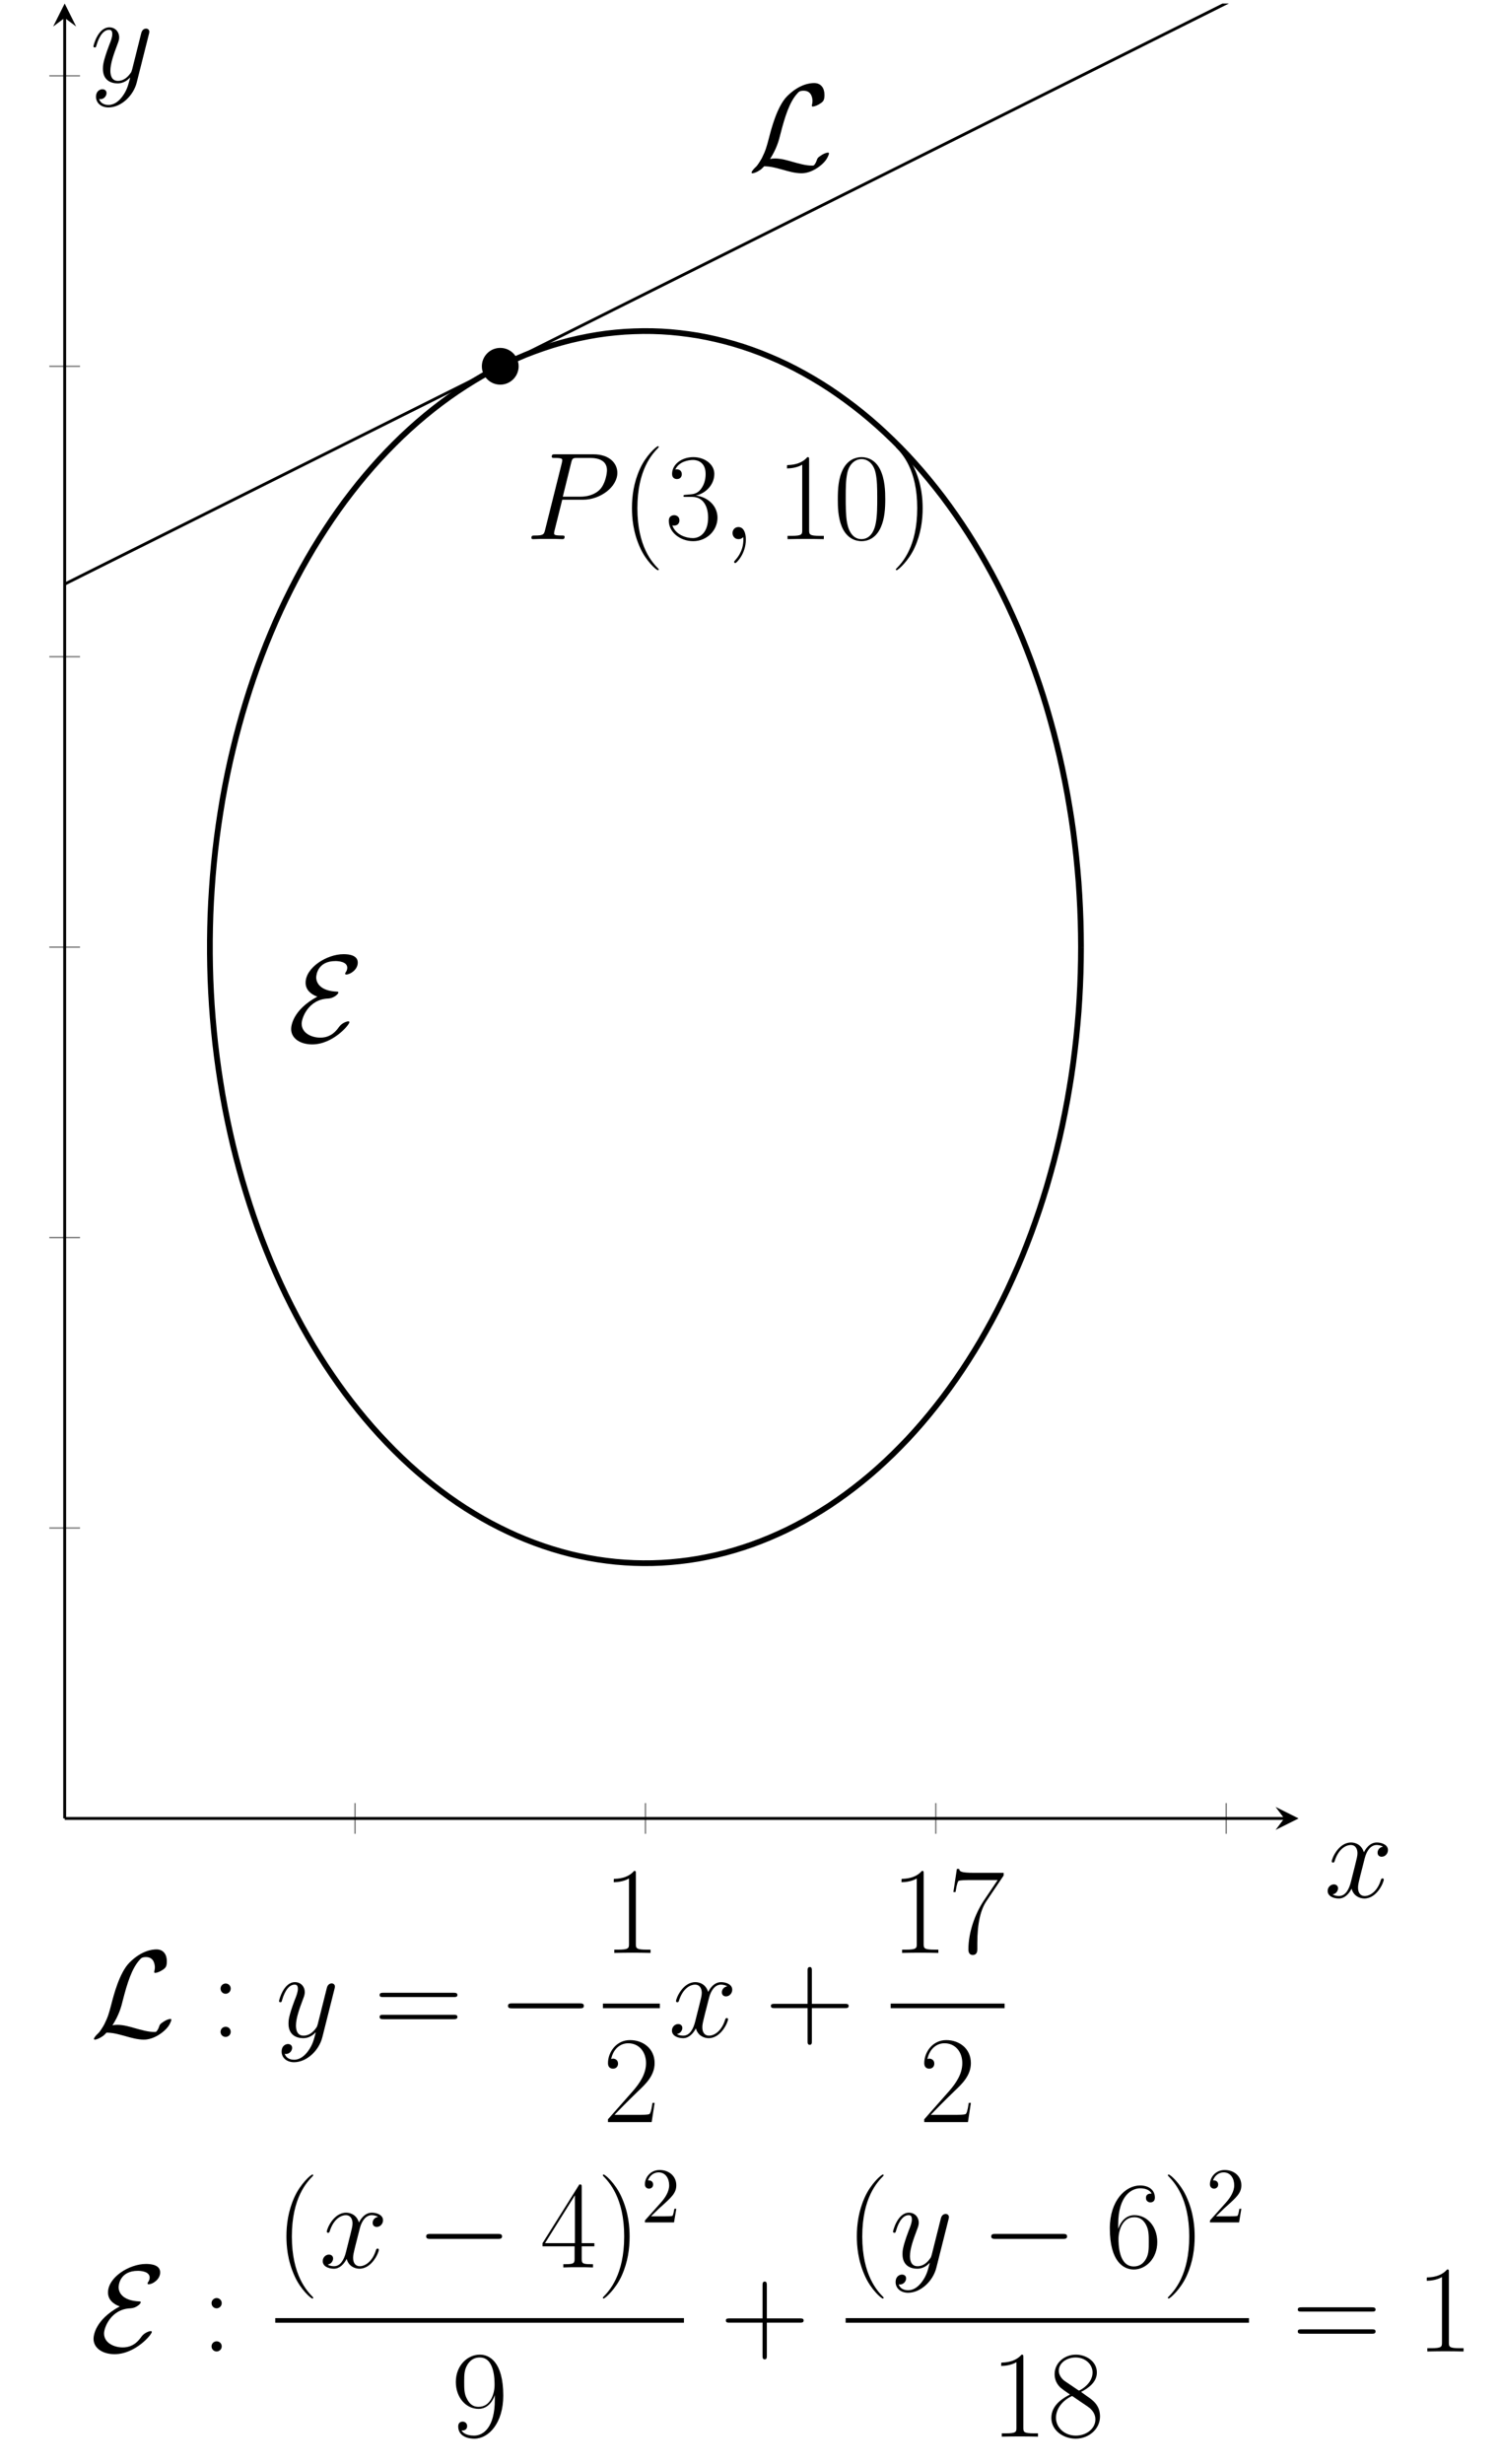<?xml version="1.0" encoding="UTF-8"?>
<svg xmlns="http://www.w3.org/2000/svg" xmlns:xlink="http://www.w3.org/1999/xlink" width="207.551" height="340.852" viewBox="0 0 207.551 340.852">
<defs>
<g>
<g id="glyph-0-0">
<path d="M 3.094 -1.594 C 4.016 -3.047 4.312 -4.141 4.531 -5.047 C 5.141 -7.422 5.781 -9.484 6.859 -10.656 C 7.062 -10.891 7.188 -11.047 7.75 -11.047 C 8.922 -11.047 8.969 -9.859 8.969 -9.609 C 8.969 -9.312 8.875 -9.062 8.875 -8.984 C 8.875 -8.859 8.984 -8.859 9 -8.859 C 9.266 -8.859 9.734 -9.047 10.172 -9.359 C 10.469 -9.594 10.625 -9.766 10.625 -10.469 C 10.625 -11.406 10.156 -12.109 9.188 -12.109 C 8.641 -12.109 7.125 -11.969 5.438 -10.266 C 4.062 -8.859 3.266 -5.766 2.938 -4.484 C 2.625 -3.297 2.484 -2.766 1.969 -1.734 C 1.859 -1.531 1.406 -0.766 1.172 -0.547 C 0.703 -0.125 0.531 0.188 0.531 0.281 C 0.531 0.312 0.562 0.375 0.688 0.375 C 0.75 0.375 1.109 0.312 1.562 0.016 C 1.859 -0.156 1.891 -0.188 2.281 -0.594 C 3.141 -0.578 3.75 -0.422 4.828 -0.125 C 5.703 0.125 6.578 0.375 7.453 0.375 C 8.844 0.375 10.25 -0.672 10.797 -1.422 C 11.141 -1.891 11.25 -2.312 11.25 -2.375 C 11.25 -2.484 11.141 -2.484 11.125 -2.484 C 10.859 -2.484 10.438 -2.297 10.156 -2.094 C 9.688 -1.797 9.656 -1.703 9.547 -1.406 C 9.469 -1.141 9.359 -1 9.297 -0.891 C 9.156 -0.688 9.141 -0.688 8.875 -0.688 C 8.047 -0.688 7.188 -0.938 6.062 -1.25 C 5.578 -1.391 4.641 -1.672 3.781 -1.672 C 3.547 -1.672 3.312 -1.656 3.094 -1.594 Z M 3.094 -1.594 "/>
</g>
<g id="glyph-0-1">
<path d="M 4.109 -6.234 C 0.672 -4.375 0.484 -2.156 0.484 -1.75 C 0.484 -0.453 1.75 0.375 3.391 0.375 C 6.25 0.375 8.547 -2.328 8.547 -2.703 C 8.547 -2.797 8.469 -2.812 8.375 -2.812 C 8.172 -2.812 7.516 -2.594 7.125 -2.062 C 6.766 -1.562 6.047 -0.562 4.516 -0.562 C 3.297 -0.562 1.938 -1.203 1.938 -2.484 C 1.938 -3.328 2.906 -5.875 5.609 -5.969 C 6.422 -6.016 7.016 -6.609 7.016 -6.797 C 7.016 -6.906 6.938 -6.922 6.859 -6.922 C 4.438 -7.016 3.953 -8.203 3.953 -8.891 C 3.953 -9.297 4.203 -11.156 6.609 -11.156 C 6.938 -11.156 8.25 -11.109 8.25 -10.219 C 8.25 -9.938 8.109 -9.703 8.031 -9.594 C 8 -9.547 7.953 -9.469 7.953 -9.406 C 7.953 -9.297 8.078 -9.297 8.125 -9.297 C 8.641 -9.297 9.703 -9.953 9.703 -10.938 C 9.703 -11.953 8.516 -12.109 7.75 -12.109 C 5.406 -12.109 2.484 -10.25 2.484 -8.156 C 2.484 -7.141 3.266 -6.531 4.109 -6.234 Z M 4.109 -6.234 "/>
</g>
<g id="glyph-0-2">
<path d="M 11.312 -3.953 C 11.609 -3.953 11.922 -3.953 11.922 -4.297 C 11.922 -4.641 11.609 -4.641 11.312 -4.641 L 2.031 -4.641 C 1.734 -4.641 1.422 -4.641 1.422 -4.297 C 1.422 -3.953 1.734 -3.953 2.031 -3.953 Z M 11.312 -3.953 "/>
</g>
<g id="glyph-1-0">
<path d="M 5.078 -5.453 L 7.969 -5.453 C 10.344 -5.453 12.703 -7.219 12.703 -9.172 C 12.703 -10.516 11.578 -11.734 9.406 -11.734 L 4.109 -11.734 C 3.781 -11.734 3.625 -11.734 3.625 -11.406 C 3.625 -11.234 3.781 -11.234 4.031 -11.234 C 5.078 -11.234 5.078 -11.094 5.078 -10.906 C 5.078 -10.875 5.078 -10.766 5.016 -10.516 L 2.703 -1.266 C 2.547 -0.672 2.5 -0.5 1.312 -0.5 C 0.984 -0.5 0.812 -0.5 0.812 -0.188 C 0.812 0 0.969 0 1.062 0 C 1.391 0 1.734 -0.031 2.062 -0.031 L 4.062 -0.031 C 4.391 -0.031 4.75 0 5.078 0 C 5.219 0 5.406 0 5.406 -0.328 C 5.406 -0.5 5.25 -0.5 5 -0.5 C 3.969 -0.5 3.953 -0.625 3.953 -0.797 C 3.953 -0.875 3.969 -1 3.984 -1.078 Z M 6.312 -10.562 C 6.469 -11.203 6.547 -11.234 7.219 -11.234 L 8.906 -11.234 C 10.203 -11.234 11.266 -10.812 11.266 -9.531 C 11.266 -9.078 11.047 -7.625 10.25 -6.828 C 9.953 -6.531 9.141 -5.875 7.578 -5.875 L 5.156 -5.875 Z M 6.312 -10.562 "/>
</g>
<g id="glyph-1-1">
<path d="M 3.344 0.062 C 3.344 -0.922 3.016 -1.672 2.312 -1.672 C 1.766 -1.672 1.5 -1.219 1.5 -0.844 C 1.5 -0.469 1.75 0 2.328 0 C 2.562 0 2.75 -0.062 2.906 -0.219 C 2.938 -0.25 2.953 -0.25 2.969 -0.25 C 3 -0.25 3 -0.016 3 0.062 C 3 0.641 2.906 1.75 1.906 2.875 C 1.719 3.078 1.719 3.109 1.719 3.141 C 1.719 3.234 1.797 3.312 1.891 3.312 C 2.031 3.312 3.344 2.047 3.344 0.062 Z M 3.344 0.062 "/>
</g>
<g id="glyph-1-2">
<path d="M 8.141 -7 C 7.594 -6.906 7.391 -6.484 7.391 -6.172 C 7.391 -5.75 7.703 -5.609 7.953 -5.609 C 8.469 -5.609 8.828 -6.062 8.828 -6.531 C 8.828 -7.25 8 -7.578 7.281 -7.578 C 6.234 -7.578 5.656 -6.547 5.5 -6.219 C 5.094 -7.5 4.031 -7.578 3.719 -7.578 C 1.969 -7.578 1.047 -5.328 1.047 -4.953 C 1.047 -4.875 1.109 -4.797 1.234 -4.797 C 1.375 -4.797 1.406 -4.891 1.438 -4.969 C 2.031 -6.875 3.172 -7.234 3.672 -7.234 C 4.453 -7.234 4.609 -6.516 4.609 -6.094 C 4.609 -5.719 4.5 -5.328 4.297 -4.5 L 3.703 -2.141 C 3.453 -1.109 2.953 -0.172 2.047 -0.172 C 1.953 -0.172 1.531 -0.172 1.172 -0.391 C 1.781 -0.516 1.922 -1.031 1.922 -1.234 C 1.922 -1.578 1.672 -1.781 1.344 -1.781 C 0.922 -1.781 0.484 -1.422 0.484 -0.875 C 0.484 -0.156 1.281 0.172 2.031 0.172 C 2.844 0.172 3.438 -0.484 3.797 -1.188 C 4.062 -0.172 4.922 0.172 5.562 0.172 C 7.312 0.172 8.25 -2.078 8.25 -2.453 C 8.25 -2.547 8.172 -2.609 8.078 -2.609 C 7.922 -2.609 7.906 -2.531 7.844 -2.391 C 7.391 -0.875 6.391 -0.172 5.609 -0.172 C 5.016 -0.172 4.688 -0.625 4.688 -1.328 C 4.688 -1.703 4.75 -1.969 5.031 -3.109 L 5.625 -5.438 C 5.891 -6.469 6.469 -7.234 7.266 -7.234 C 7.297 -7.234 7.781 -7.234 8.141 -7 Z M 8.141 -7 "/>
</g>
<g id="glyph-1-3">
<path d="M 4.516 1.922 C 4.047 2.578 3.391 3.156 2.547 3.156 C 2.328 3.156 1.516 3.125 1.25 2.328 C 1.312 2.359 1.391 2.359 1.422 2.359 C 1.938 2.359 2.281 1.906 2.281 1.516 C 2.281 1.109 1.953 0.984 1.703 0.984 C 1.422 0.984 0.828 1.188 0.828 2.031 C 0.828 2.906 1.562 3.5 2.547 3.5 C 4.266 3.5 6 1.922 6.469 0.016 L 8.156 -6.688 C 8.172 -6.766 8.203 -6.875 8.203 -6.969 C 8.203 -7.234 8 -7.406 7.75 -7.406 C 7.594 -7.406 7.234 -7.328 7.094 -6.812 L 5.828 -1.766 C 5.734 -1.453 5.734 -1.422 5.594 -1.234 C 5.25 -0.75 4.688 -0.172 3.859 -0.172 C 2.906 -0.172 2.812 -1.109 2.812 -1.578 C 2.812 -2.562 3.281 -3.875 3.75 -5.125 C 3.938 -5.609 4.031 -5.859 4.031 -6.203 C 4.031 -6.922 3.516 -7.578 2.672 -7.578 C 1.094 -7.578 0.469 -5.078 0.469 -4.953 C 0.469 -4.875 0.531 -4.797 0.656 -4.797 C 0.812 -4.797 0.828 -4.859 0.891 -5.094 C 1.312 -6.547 1.953 -7.234 2.625 -7.234 C 2.781 -7.234 3.078 -7.234 3.078 -6.656 C 3.078 -6.219 2.891 -5.719 2.625 -5.062 C 1.781 -2.812 1.781 -2.25 1.781 -1.844 C 1.781 -0.203 2.953 0.172 3.812 0.172 C 4.312 0.172 4.922 0.016 5.531 -0.625 L 5.547 -0.594 C 5.281 0.406 5.125 1.078 4.516 1.922 Z M 4.516 1.922 "/>
</g>
<g id="glyph-2-0">
<path d="M 5.25 4.188 C 5.25 4.172 5.25 4.141 5.203 4.094 C 4.406 3.281 2.297 1.078 2.297 -4.281 C 2.297 -9.641 4.375 -11.812 5.219 -12.672 C 5.219 -12.688 5.25 -12.719 5.25 -12.781 C 5.25 -12.828 5.203 -12.859 5.141 -12.859 C 4.953 -12.859 3.484 -11.594 2.641 -9.703 C 1.781 -7.797 1.547 -5.938 1.547 -4.297 C 1.547 -3.062 1.672 -0.969 2.703 1.25 C 3.516 3.047 4.922 4.297 5.141 4.297 C 5.219 4.297 5.25 4.266 5.25 4.188 Z M 5.25 4.188 "/>
</g>
<g id="glyph-2-1">
<path d="M 3.797 -5.844 C 5.328 -5.844 6 -4.516 6 -2.984 C 6 -0.922 4.891 -0.141 3.891 -0.141 C 2.984 -0.141 1.516 -0.578 1.047 -1.906 C 1.141 -1.875 1.219 -1.875 1.312 -1.875 C 1.719 -1.875 2.031 -2.141 2.031 -2.594 C 2.031 -3.094 1.656 -3.312 1.312 -3.312 C 1.016 -3.312 0.562 -3.172 0.562 -2.547 C 0.562 -0.969 2.109 0.281 3.938 0.281 C 5.844 0.281 7.297 -1.219 7.297 -2.969 C 7.297 -4.641 5.922 -5.844 4.297 -6.031 C 5.594 -6.297 6.859 -7.469 6.859 -9.031 C 6.859 -10.375 5.5 -11.344 3.953 -11.344 C 2.391 -11.344 1.016 -10.391 1.016 -9.016 C 1.016 -8.422 1.453 -8.312 1.688 -8.312 C 2.047 -8.312 2.359 -8.531 2.359 -8.984 C 2.359 -9.422 2.047 -9.656 1.688 -9.656 C 1.609 -9.656 1.531 -9.656 1.453 -9.609 C 1.953 -10.75 3.312 -10.953 3.922 -10.953 C 4.516 -10.953 5.656 -10.656 5.656 -9.016 C 5.656 -8.531 5.578 -7.672 5 -6.922 C 4.484 -6.25 3.891 -6.219 3.328 -6.172 C 3.25 -6.172 2.844 -6.125 2.781 -6.125 C 2.656 -6.109 2.594 -6.094 2.594 -5.969 C 2.594 -5.859 2.609 -5.844 2.953 -5.844 Z M 3.797 -5.844 "/>
</g>
<g id="glyph-2-2">
<path d="M 4.562 -10.969 C 4.562 -11.328 4.547 -11.344 4.312 -11.344 C 3.641 -10.547 2.625 -10.281 1.672 -10.25 C 1.609 -10.25 1.531 -10.25 1.516 -10.219 C 1.5 -10.188 1.5 -10.156 1.5 -9.781 C 2.031 -9.781 2.922 -9.891 3.609 -10.297 L 3.609 -1.25 C 3.609 -0.656 3.578 -0.453 2.094 -0.453 L 1.578 -0.453 L 1.578 0 C 2.406 -0.016 3.266 -0.031 4.094 -0.031 C 4.906 -0.031 5.766 -0.016 6.594 0 L 6.594 -0.453 L 6.078 -0.453 C 4.609 -0.453 4.562 -0.641 4.562 -1.25 Z M 4.562 -10.969 "/>
</g>
<g id="glyph-2-3">
<path d="M 7.219 -5.516 C 7.219 -6.562 7.188 -8.344 6.469 -9.719 C 5.844 -10.922 4.828 -11.344 3.938 -11.344 C 3.109 -11.344 2.062 -10.969 1.406 -9.734 C 0.719 -8.453 0.656 -6.859 0.656 -5.516 C 0.656 -4.531 0.672 -3.047 1.203 -1.734 C 1.938 0.031 3.266 0.281 3.938 0.281 C 4.719 0.281 5.922 -0.047 6.625 -1.688 C 7.141 -2.875 7.219 -4.266 7.219 -5.516 Z M 3.938 0 C 2.828 0 2.188 -0.938 1.938 -2.25 C 1.75 -3.266 1.75 -4.734 1.75 -5.703 C 1.75 -7.016 1.75 -8.125 1.969 -9.172 C 2.297 -10.625 3.266 -11.078 3.938 -11.078 C 4.641 -11.078 5.547 -10.609 5.875 -9.203 C 6.094 -8.219 6.109 -7.078 6.109 -5.703 C 6.109 -4.578 6.109 -3.219 5.906 -2.203 C 5.547 -0.328 4.531 0 3.938 0 Z M 3.938 0 "/>
</g>
<g id="glyph-2-4">
<path d="M 4.516 -4.281 C 4.516 -5.516 4.391 -7.609 3.359 -9.828 C 2.547 -11.609 1.141 -12.859 0.922 -12.859 C 0.875 -12.859 0.812 -12.844 0.812 -12.766 C 0.812 -12.719 0.828 -12.703 0.844 -12.672 C 1.672 -11.812 3.766 -9.641 3.766 -4.297 C 3.766 1.062 1.688 3.25 0.844 4.109 C 0.828 4.141 0.812 4.156 0.812 4.188 C 0.812 4.281 0.875 4.297 0.922 4.297 C 1.109 4.297 2.578 3.016 3.422 1.141 C 4.281 -0.766 4.516 -2.625 4.516 -4.281 Z M 4.516 -4.281 "/>
</g>
<g id="glyph-2-5">
<path d="M 2.844 -6.688 C 2.844 -7.109 2.5 -7.391 2.141 -7.391 C 1.797 -7.391 1.438 -7.109 1.438 -6.688 C 1.438 -6.25 1.781 -5.969 2.141 -5.969 C 2.484 -5.969 2.844 -6.25 2.844 -6.688 Z M 2.844 -0.703 C 2.844 -1.141 2.5 -1.406 2.141 -1.406 C 1.797 -1.406 1.438 -1.141 1.438 -0.703 C 1.438 -0.281 1.781 0 2.141 0 C 2.484 0 2.844 -0.281 2.844 -0.703 Z M 2.844 -0.703 "/>
</g>
<g id="glyph-2-6">
<path d="M 11.047 -5.516 C 11.297 -5.516 11.562 -5.516 11.562 -5.797 C 11.562 -6.109 11.266 -6.109 10.969 -6.109 L 1.375 -6.109 C 1.078 -6.109 0.797 -6.109 0.797 -5.797 C 0.797 -5.516 1.047 -5.516 1.312 -5.516 Z M 10.969 -2.453 C 11.266 -2.453 11.562 -2.453 11.562 -2.766 C 11.562 -3.062 11.297 -3.062 11.047 -3.062 L 1.312 -3.062 C 1.047 -3.062 0.797 -3.062 0.797 -2.766 C 0.797 -2.453 1.078 -2.453 1.375 -2.453 Z M 10.969 -2.453 "/>
</g>
<g id="glyph-2-7">
<path d="M 7.156 -2.656 L 6.859 -2.656 C 6.688 -1.438 6.547 -1.234 6.469 -1.141 C 6.391 -1 5.156 -1 4.906 -1 L 1.609 -1 C 2.234 -1.672 3.438 -2.891 4.891 -4.297 C 5.938 -5.281 7.156 -6.453 7.156 -8.156 C 7.156 -10.188 5.547 -11.344 3.75 -11.344 C 1.859 -11.344 0.703 -9.688 0.703 -8.141 C 0.703 -7.469 1.203 -7.391 1.406 -7.391 C 1.578 -7.391 2.094 -7.484 2.094 -8.094 C 2.094 -8.625 1.656 -8.781 1.406 -8.781 C 1.312 -8.781 1.203 -8.75 1.141 -8.719 C 1.453 -10.188 2.453 -10.906 3.5 -10.906 C 5 -10.906 5.969 -9.719 5.969 -8.156 C 5.969 -6.656 5.094 -5.375 4.125 -4.266 L 0.703 -0.391 L 0.703 0 L 6.75 0 Z M 7.156 -2.656 "/>
</g>
<g id="glyph-2-8">
<path d="M 6.469 -3.984 L 11.031 -3.984 C 11.266 -3.984 11.562 -3.984 11.562 -4.281 C 11.562 -4.578 11.281 -4.578 11.031 -4.578 L 6.469 -4.578 L 6.469 -9.141 C 6.469 -9.375 6.469 -9.672 6.188 -9.672 C 5.875 -9.672 5.875 -9.391 5.875 -9.141 L 5.875 -4.578 L 1.328 -4.578 C 1.078 -4.578 0.797 -4.578 0.797 -4.297 C 0.797 -3.984 1.062 -3.984 1.328 -3.984 L 5.875 -3.984 L 5.875 0.562 C 5.875 0.812 5.875 1.094 6.172 1.094 C 6.469 1.094 6.469 0.828 6.469 0.562 Z M 6.469 -3.984 "/>
</g>
<g id="glyph-2-9">
<path d="M 7.75 -10.703 L 7.75 -11.078 L 3.703 -11.078 C 1.703 -11.078 1.672 -11.297 1.594 -11.625 L 1.281 -11.625 L 0.797 -8.422 L 1.094 -8.422 C 1.156 -8.734 1.266 -9.609 1.484 -9.938 C 1.578 -10.078 2.844 -10.078 3.141 -10.078 L 6.922 -10.078 L 5.016 -7.25 C 3.75 -5.344 2.875 -2.766 2.875 -0.516 C 2.875 -0.312 2.875 0.281 3.484 0.281 C 4.109 0.281 4.109 -0.312 4.109 -0.531 L 4.109 -1.328 C 4.109 -4.141 4.578 -6 5.375 -7.172 Z M 7.75 -10.703 "/>
</g>
<g id="glyph-2-10">
<path d="M 5.766 -11.109 C 5.766 -11.469 5.75 -11.484 5.438 -11.484 L 0.344 -3.359 L 0.344 -2.922 L 4.781 -2.922 L 4.781 -1.234 C 4.781 -0.625 4.734 -0.453 3.531 -0.453 L 3.219 -0.453 L 3.219 0 C 3.766 -0.031 4.688 -0.031 5.266 -0.031 C 5.859 -0.031 6.781 -0.031 7.328 0 L 7.328 -0.453 L 7 -0.453 C 5.797 -0.453 5.766 -0.625 5.766 -1.234 L 5.766 -2.922 L 7.516 -2.922 L 7.516 -3.359 L 5.766 -3.359 Z M 4.828 -9.984 L 4.828 -3.359 L 0.688 -3.359 Z M 4.828 -9.984 "/>
</g>
<g id="glyph-2-11">
<path d="M 6.047 -5.078 C 6.047 -1.312 4.484 -0.141 3.188 -0.141 C 2.797 -0.141 1.844 -0.188 1.438 -0.859 C 1.891 -0.797 2.219 -1.031 2.219 -1.453 C 2.219 -1.922 1.844 -2.078 1.594 -2.078 C 1.438 -2.078 0.984 -2.016 0.984 -1.422 C 0.984 -0.25 1.984 0.281 3.234 0.281 C 5.203 0.281 7.219 -1.891 7.219 -5.672 C 7.219 -10.375 5.281 -11.344 3.984 -11.344 C 2.281 -11.344 0.656 -9.859 0.656 -7.562 C 0.656 -5.422 2.047 -3.844 3.797 -3.844 C 5.234 -3.844 5.875 -5.188 6.047 -5.75 Z M 3.828 -4.125 C 3.359 -4.125 2.719 -4.203 2.188 -5.234 C 1.812 -5.906 1.812 -6.703 1.812 -7.531 C 1.812 -8.547 1.812 -9.25 2.297 -10.016 C 2.547 -10.375 2.984 -10.953 3.984 -10.953 C 6.016 -10.953 6.016 -7.844 6.016 -7.156 C 6.016 -5.938 5.453 -4.125 3.828 -4.125 Z M 3.828 -4.125 "/>
</g>
<g id="glyph-2-12">
<path d="M 1.812 -5.922 C 1.812 -10.031 3.75 -10.953 4.859 -10.953 C 5.219 -10.953 6.094 -10.891 6.438 -10.219 C 6.172 -10.219 5.656 -10.219 5.656 -9.609 C 5.656 -9.156 6.031 -9 6.266 -9 C 6.422 -9 6.891 -9.062 6.891 -9.656 C 6.891 -10.734 6.031 -11.344 4.844 -11.344 C 2.797 -11.344 0.656 -9.219 0.656 -5.422 C 0.656 -0.75 2.594 0.281 3.969 0.281 C 5.625 0.281 7.219 -1.219 7.219 -3.516 C 7.219 -5.672 5.828 -7.234 4.062 -7.234 C 3.016 -7.234 2.25 -6.547 1.812 -5.344 Z M 3.969 -0.141 C 1.859 -0.141 1.859 -3.297 1.859 -3.938 C 1.859 -5.172 2.438 -6.953 4.031 -6.953 C 4.328 -6.953 5.172 -6.953 5.734 -5.766 C 6.047 -5.094 6.047 -4.391 6.047 -3.531 C 6.047 -2.609 6.047 -1.922 5.688 -1.234 C 5.312 -0.531 4.75 -0.141 3.969 -0.141 Z M 3.969 -0.141 "/>
</g>
<g id="glyph-2-13">
<path d="M 4.672 -6.188 C 5.75 -6.734 6.859 -7.562 6.859 -8.875 C 6.859 -10.438 5.344 -11.344 3.953 -11.344 C 2.391 -11.344 1.016 -10.219 1.016 -8.656 C 1.016 -8.219 1.109 -7.484 1.781 -6.828 C 1.953 -6.656 2.672 -6.141 3.141 -5.828 C 2.375 -5.422 0.562 -4.484 0.562 -2.594 C 0.562 -0.828 2.25 0.281 3.922 0.281 C 5.75 0.281 7.297 -1.047 7.297 -2.797 C 7.297 -4.359 6.25 -5.078 5.562 -5.547 Z M 2.422 -7.688 C 2.281 -7.781 1.594 -8.312 1.594 -9.125 C 1.594 -10.172 2.672 -10.953 3.922 -10.953 C 5.266 -10.953 6.266 -10 6.266 -8.875 C 6.266 -7.281 4.484 -6.375 4.391 -6.375 C 4.375 -6.375 4.359 -6.375 4.219 -6.469 Z M 5.578 -4.172 C 5.844 -3.984 6.656 -3.422 6.656 -2.375 C 6.656 -1.094 5.391 -0.141 3.953 -0.141 C 2.391 -0.141 1.203 -1.25 1.203 -2.609 C 1.203 -3.969 2.25 -5.094 3.438 -5.625 Z M 5.578 -4.172 "/>
</g>
<g id="glyph-3-0">
<path d="M 1.391 -0.844 L 2.531 -1.953 C 4.234 -3.469 4.891 -4.047 4.891 -5.141 C 4.891 -6.375 3.906 -7.25 2.578 -7.25 C 1.344 -7.25 0.547 -6.25 0.547 -5.281 C 0.547 -4.672 1.094 -4.672 1.125 -4.672 C 1.312 -4.672 1.688 -4.797 1.688 -5.25 C 1.688 -5.531 1.484 -5.812 1.109 -5.812 C 1.031 -5.812 1 -5.812 0.969 -5.812 C 1.219 -6.516 1.812 -6.922 2.438 -6.922 C 3.438 -6.922 3.906 -6.031 3.906 -5.141 C 3.906 -4.266 3.359 -3.406 2.75 -2.734 L 0.672 -0.406 C 0.547 -0.281 0.547 -0.266 0.547 0 L 4.578 0 L 4.891 -1.891 L 4.625 -1.891 C 4.562 -1.562 4.484 -1.094 4.375 -0.922 C 4.297 -0.844 3.578 -0.844 3.344 -0.844 Z M 1.391 -0.844 "/>
</g>
</g>
<clipPath id="clip-0">
<path clip-rule="nonzero" d="M 7 0.293 L 11 0.293 L 11 4 L 7 4 Z M 7 0.293 "/>
</clipPath>
<clipPath id="clip-1">
<path clip-rule="nonzero" d="M 8.949 0.488 L 179.684 0.488 L 179.684 87 L 8.949 87 Z M 8.949 0.488 "/>
</clipPath>
</defs>
<path fill="none" stroke-width="0.199" stroke-linecap="butt" stroke-linejoin="miter" stroke="rgb(50%, 50%, 50%)" stroke-opacity="1" stroke-miterlimit="10" d="M 40.26 -2.127 L 40.26 2.125 M 80.519 -2.127 L 80.519 2.125 M 120.778 -2.127 L 120.778 2.125 M 161.041 -2.127 L 161.041 2.125 " transform="matrix(0.998, 0, 0, -0.998, 8.948, 251.569)"/>
<path fill="none" stroke-width="0.199" stroke-linecap="butt" stroke-linejoin="miter" stroke="rgb(50%, 50%, 50%)" stroke-opacity="1" stroke-miterlimit="10" d="M -2.128 40.258 L 2.127 40.258 M -2.128 80.521 L 2.127 80.521 M -2.128 120.779 L 2.127 120.779 M -2.128 161.038 L 2.127 161.038 M -2.128 201.297 L 2.127 201.297 M -2.128 241.56 L 2.127 241.56 " transform="matrix(0.998, 0, 0, -0.998, 8.948, 251.569)"/>
<path fill="none" stroke-width="0.399" stroke-linecap="butt" stroke-linejoin="miter" stroke="rgb(0%, 0%, 0%)" stroke-opacity="1" stroke-miterlimit="10" d="M 0.002 -0.001 L 169.113 -0.001 " transform="matrix(0.998, 0, 0, -0.998, 8.948, 251.569)"/>
<path fill-rule="nonzero" fill="rgb(0%, 0%, 0%)" fill-opacity="1" d="M 179.684 251.57 L 176.5 249.98 L 177.695 251.57 L 176.5 253.16 "/>
<path fill="none" stroke-width="0.399" stroke-linecap="butt" stroke-linejoin="miter" stroke="rgb(0%, 0%, 0%)" stroke-opacity="1" stroke-miterlimit="10" d="M 0.002 -0.001 L 0.002 249.632 " transform="matrix(0.998, 0, 0, -0.998, 8.948, 251.569)"/>
<g clip-path="url(#clip-0)">
<path fill-rule="nonzero" fill="rgb(0%, 0%, 0%)" fill-opacity="1" d="M 8.949 0.488 L 7.355 3.672 L 8.949 2.477 L 10.539 3.672 "/>
</g>
<path fill="none" stroke-width="0.797" stroke-linecap="butt" stroke-linejoin="miter" stroke="rgb(0%, 0%, 0%)" stroke-opacity="1" stroke-miterlimit="10" d="M 140.907 120.779 L 140.892 122.572 L 140.853 124.365 L 140.786 126.158 L 140.692 127.947 L 140.575 129.736 L 140.426 131.517 L 140.254 133.295 L 140.054 135.068 L 139.831 136.834 L 139.58 138.595 L 139.298 140.341 L 138.997 142.083 L 138.668 143.817 L 138.312 145.544 L 137.932 147.255 L 137.525 148.953 L 137.094 150.641 L 136.636 152.316 L 136.159 153.98 L 135.654 155.624 L 135.121 157.257 L 134.565 158.866 L 133.99 160.467 L 133.387 162.048 L 132.765 163.61 L 132.115 165.153 L 131.445 166.671 L 130.753 168.179 L 130.036 169.662 L 129.3 171.122 L 128.541 172.559 L 127.758 173.972 L 126.959 175.366 L 126.137 176.736 L 125.295 178.079 L 124.434 179.394 L 123.553 180.686 L 122.653 181.954 L 121.737 183.195 L 120.797 184.405 L 119.846 185.583 L 118.875 186.738 L 117.885 187.866 L 116.883 188.966 L 115.861 190.027 L 114.824 191.06 L 113.771 192.066 L 112.706 193.041 L 111.625 193.98 L 110.529 194.889 L 109.421 195.762 L 108.298 196.603 L 107.167 197.414 L 106.023 198.193 L 104.869 198.929 L 103.702 199.633 L 102.524 200.307 L 101.338 200.945 L 100.144 201.548 L 98.938 202.111 L 97.724 202.636 L 96.507 203.133 L 95.278 203.591 L 94.044 204.01 L 92.807 204.393 L 91.559 204.738 L 90.31 205.047 L 89.057 205.321 L 87.797 205.56 L 86.536 205.752 L 85.272 205.912 L 84.007 206.038 L 82.739 206.124 L 81.47 206.171 L 80.202 206.179 L 78.934 206.147 L 77.665 206.085 L 76.401 205.979 L 75.133 205.842 L 73.872 205.662 L 72.611 205.443 L 71.355 205.188 L 70.102 204.902 L 68.853 204.57 L 67.612 204.206 L 66.379 203.802 L 65.146 203.364 L 63.921 202.894 L 62.707 202.377 L 61.498 201.833 L 60.3 201.246 L 59.106 200.631 L 57.923 199.978 L 56.753 199.285 L 55.594 198.561 L 54.443 197.805 L 53.304 197.014 L 52.177 196.188 L 51.061 195.327 L 49.961 194.434 L 48.873 193.511 L 47.8 192.555 L 46.739 191.569 L 45.698 190.547 L 44.668 189.498 L 43.654 188.418 L 42.656 187.306 L 41.677 186.167 L 40.714 185 L 39.771 183.802 L 38.839 182.577 L 37.931 181.324 L 37.042 180.048 L 36.173 178.74 L 35.32 177.409 L 34.486 176.055 L 33.676 174.673 L 32.885 173.272 L 32.118 171.843 L 31.37 170.394 L 30.642 168.922 L 29.937 167.431 L 29.256 165.916 L 28.598 164.381 L 27.96 162.831 L 27.346 161.257 L 26.755 159.672 L 26.191 158.063 L 25.651 156.442 L 25.134 154.802 L 24.637 153.146 L 24.171 151.482 L 23.725 149.799 L 23.31 148.104 L 22.914 146.401 L 22.546 144.683 L 22.202 142.952 L 21.885 141.214 L 21.599 139.468 L 21.333 137.714 L 21.094 135.953 L 20.879 134.183 L 20.695 132.406 L 20.534 130.629 L 20.405 128.84 L 20.295 127.055 L 20.213 125.262 L 20.162 123.469 L 20.135 121.676 L 20.135 119.883 L 20.162 118.09 L 20.213 116.297 L 20.295 114.504 L 20.401 112.715 L 20.534 110.934 L 20.695 109.153 L 20.879 107.375 L 21.094 105.606 L 21.333 103.844 L 21.599 102.091 L 21.885 100.345 L 22.202 98.607 L 22.546 96.876 L 22.914 95.162 L 23.306 93.455 L 23.725 91.76 L 24.171 90.076 L 24.637 88.413 L 25.134 86.757 L 25.651 85.116 L 26.191 83.496 L 26.755 81.887 L 27.346 80.301 L 27.96 78.732 L 28.595 77.177 L 29.256 75.643 L 29.937 74.128 L 30.642 72.636 L 31.37 71.164 L 32.118 69.716 L 32.885 68.287 L 33.676 66.886 L 34.486 65.504 L 35.32 64.149 L 36.169 62.818 L 37.042 61.515 L 37.931 60.235 L 38.839 58.982 L 39.767 57.757 L 40.714 56.559 L 41.677 55.392 L 42.656 54.253 L 43.654 53.141 L 44.668 52.061 L 45.694 51.012 L 46.739 49.99 L 47.796 49.003 L 48.873 48.044 L 49.961 47.124 L 51.061 46.232 L 52.177 45.371 L 53.304 44.545 L 54.439 43.754 L 55.59 42.994 L 56.753 42.274 L 57.923 41.581 L 59.106 40.927 L 60.296 40.313 L 61.498 39.729 L 62.707 39.177 L 63.921 38.669 L 65.146 38.195 L 66.375 37.756 L 67.612 37.353 L 68.853 36.989 L 70.102 36.656 L 71.355 36.367 L 72.611 36.116 L 73.872 35.897 L 75.133 35.721 L 76.397 35.576 L 77.665 35.474 L 78.934 35.408 L 80.202 35.38 L 81.47 35.388 L 82.739 35.435 L 84.007 35.521 L 85.272 35.646 L 86.536 35.803 L 87.797 35.999 L 89.053 36.238 L 90.31 36.508 L 91.559 36.817 L 92.803 37.165 L 94.044 37.549 L 95.278 37.968 L 96.503 38.426 L 97.724 38.919 L 98.938 39.448 L 100.144 40.011 L 101.338 40.614 L 102.524 41.252 L 103.702 41.926 L 104.869 42.63 L 106.023 43.366 L 107.167 44.145 L 108.298 44.952 L 109.421 45.797 L 110.529 46.67 L 111.625 47.578 L 112.706 48.518 L 113.771 49.493 L 114.824 50.495 L 115.857 51.532 L 116.883 52.593 L 117.885 53.689 L 118.875 54.817 L 119.846 55.972 L 120.797 57.154 L 121.737 58.363 L 122.653 59.604 L 123.553 60.869 L 124.434 62.161 L 125.295 63.48 L 126.137 64.823 L 126.959 66.189 L 127.758 67.586 L 128.541 69 L 129.3 70.436 L 130.036 71.897 L 130.753 73.38 L 131.442 74.883 L 132.115 76.406 L 132.765 77.949 L 133.387 79.511 L 133.99 81.092 L 134.565 82.689 L 135.121 84.302 L 135.65 85.935 L 136.159 87.579 L 136.636 89.243 L 137.094 90.914 L 137.525 92.605 L 137.932 94.304 L 138.312 96.015 L 138.664 97.737 L 138.997 99.472 L 139.298 101.214 L 139.58 102.964 L 139.831 104.725 L 140.054 106.491 L 140.254 108.264 L 140.426 110.041 L 140.575 111.823 L 140.692 113.608 L 140.786 115.401 L 140.853 117.19 L 140.892 118.986 L 140.907 120.779 " transform="matrix(0.998, 0, 0, -0.998, 8.948, 251.569)"/>
<g clip-path="url(#clip-1)">
<path fill="none" stroke-width="0.399" stroke-linecap="butt" stroke-linejoin="miter" stroke="rgb(0%, 0%, 0%)" stroke-opacity="1" stroke-miterlimit="10" d="M 0.002 171.103 L 2.022 172.113 L 2.691 172.45 L 9.424 175.816 L 10.098 176.149 L 26.931 184.566 L 27.6 184.902 L 51.167 196.685 L 51.836 197.022 L 59.243 200.725 L 59.916 201.058 L 75.403 208.801 L 76.072 209.138 L 100.312 221.258 L 100.981 221.595 L 108.388 225.298 L 109.061 225.631 L 125.221 233.711 L 125.891 234.047 L 149.457 245.831 L 150.126 246.167 L 156.86 249.534 L 157.533 249.867 L 173.693 257.947 L 174.362 258.283 L 198.602 270.403 L 199.272 270.74 L 201.292 271.75 " transform="matrix(0.998, 0, 0, -0.998, 8.948, 251.569)"/>
</g>
<g fill="rgb(0%, 0%, 0%)" fill-opacity="1">
<use xlink:href="#glyph-0-0" x="103.454" y="23.598"/>
</g>
<g fill="rgb(0%, 0%, 0%)" fill-opacity="1">
<use xlink:href="#glyph-0-1" x="39.801" y="144.114"/>
</g>
<path fill-rule="nonzero" fill="rgb(0%, 0%, 0%)" fill-opacity="1" stroke-width="0.399" stroke-linecap="butt" stroke-linejoin="miter" stroke="rgb(0%, 0%, 0%)" stroke-opacity="1" stroke-miterlimit="10" d="M 62.739 201.297 C 62.739 202.597 61.686 203.646 60.39 203.646 C 59.094 203.646 58.041 202.597 58.041 201.297 C 58.041 200.001 59.094 198.952 60.39 198.952 C 61.686 198.952 62.739 200.001 62.739 201.297 Z M 62.739 201.297 " transform="matrix(0.998, 0, 0, -0.998, 8.948, 251.569)"/>
<g fill="rgb(0%, 0%, 0%)" fill-opacity="1">
<use xlink:href="#glyph-1-0" x="72.718" y="74.587"/>
</g>
<g fill="rgb(0%, 0%, 0%)" fill-opacity="1">
<use xlink:href="#glyph-2-0" x="85.896" y="74.587"/>
<use xlink:href="#glyph-2-1" x="91.979" y="74.587"/>
</g>
<g fill="rgb(0%, 0%, 0%)" fill-opacity="1">
<use xlink:href="#glyph-1-1" x="99.857" y="74.587"/>
</g>
<g fill="rgb(0%, 0%, 0%)" fill-opacity="1">
<use xlink:href="#glyph-2-2" x="107.393" y="74.587"/>
<use xlink:href="#glyph-2-3" x="115.271" y="74.587"/>
<use xlink:href="#glyph-2-4" x="123.149" y="74.587"/>
</g>
<g fill="rgb(0%, 0%, 0%)" fill-opacity="1">
<use xlink:href="#glyph-1-2" x="183.22" y="262.478"/>
</g>
<g fill="rgb(0%, 0%, 0%)" fill-opacity="1">
<use xlink:href="#glyph-1-3" x="12.459" y="11.363"/>
</g>
<g fill="rgb(0%, 0%, 0%)" fill-opacity="1">
<use xlink:href="#glyph-0-0" x="12.459" y="281.798"/>
</g>
<g fill="rgb(0%, 0%, 0%)" fill-opacity="1">
<use xlink:href="#glyph-2-5" x="29.079" y="281.798"/>
</g>
<g fill="rgb(0%, 0%, 0%)" fill-opacity="1">
<use xlink:href="#glyph-1-3" x="38.139" y="281.798"/>
</g>
<g fill="rgb(0%, 0%, 0%)" fill-opacity="1">
<use xlink:href="#glyph-2-6" x="51.729" y="281.798"/>
</g>
<g fill="rgb(0%, 0%, 0%)" fill-opacity="1">
<use xlink:href="#glyph-0-2" x="68.866" y="281.798"/>
</g>
<g fill="rgb(0%, 0%, 0%)" fill-opacity="1">
<use xlink:href="#glyph-2-2" x="83.421" y="270.176"/>
</g>
<path fill="none" stroke-width="0.638" stroke-linecap="butt" stroke-linejoin="miter" stroke="rgb(0%, 0%, 0%)" stroke-opacity="1" stroke-miterlimit="10" d="M 0.001 -0.001 L 7.893 -0.001 " transform="matrix(0.998, 0, 0, -0.998, 83.421, 277.503)"/>
<g fill="rgb(0%, 0%, 0%)" fill-opacity="1">
<use xlink:href="#glyph-2-7" x="83.421" y="293.582"/>
</g>
<g fill="rgb(0%, 0%, 0%)" fill-opacity="1">
<use xlink:href="#glyph-1-2" x="92.491" y="281.798"/>
</g>
<g fill="rgb(0%, 0%, 0%)" fill-opacity="1">
<use xlink:href="#glyph-2-8" x="105.867" y="281.798"/>
</g>
<g fill="rgb(0%, 0%, 0%)" fill-opacity="1">
<use xlink:href="#glyph-2-2" x="123.242" y="270.176"/>
<use xlink:href="#glyph-2-9" x="131.12" y="270.176"/>
</g>
<path fill="none" stroke-width="0.638" stroke-linecap="butt" stroke-linejoin="miter" stroke="rgb(0%, 0%, 0%)" stroke-opacity="1" stroke-miterlimit="10" d="M -0 -0.001 L 15.792 -0.001 " transform="matrix(0.998, 0, 0, -0.998, 123.242, 277.503)"/>
<g fill="rgb(0%, 0%, 0%)" fill-opacity="1">
<use xlink:href="#glyph-2-7" x="127.182" y="293.582"/>
</g>
<g fill="rgb(0%, 0%, 0%)" fill-opacity="1">
<use xlink:href="#glyph-0-1" x="12.459" y="325.314"/>
</g>
<g fill="rgb(0%, 0%, 0%)" fill-opacity="1">
<use xlink:href="#glyph-2-5" x="27.834" y="325.314"/>
</g>
<g fill="rgb(0%, 0%, 0%)" fill-opacity="1">
<use xlink:href="#glyph-2-0" x="38.087" y="313.692"/>
</g>
<g fill="rgb(0%, 0%, 0%)" fill-opacity="1">
<use xlink:href="#glyph-1-2" x="44.17" y="313.692"/>
</g>
<g fill="rgb(0%, 0%, 0%)" fill-opacity="1">
<use xlink:href="#glyph-0-2" x="57.547" y="313.692"/>
</g>
<g fill="rgb(0%, 0%, 0%)" fill-opacity="1">
<use xlink:href="#glyph-2-10" x="74.724" y="313.692"/>
<use xlink:href="#glyph-2-4" x="82.602" y="313.692"/>
</g>
<g fill="rgb(0%, 0%, 0%)" fill-opacity="1">
<use xlink:href="#glyph-3-0" x="88.686" y="307.459"/>
</g>
<path fill="none" stroke-width="0.638" stroke-linecap="butt" stroke-linejoin="miter" stroke="rgb(0%, 0%, 0%)" stroke-opacity="1" stroke-miterlimit="10" d="M -0.001 -0 L 56.661 -0 " transform="matrix(0.998, 0, 0, -0.998, 38.087, 321.019)"/>
<g fill="rgb(0%, 0%, 0%)" fill-opacity="1">
<use xlink:href="#glyph-2-11" x="62.417" y="337.097"/>
</g>
<g fill="rgb(0%, 0%, 0%)" fill-opacity="1">
<use xlink:href="#glyph-2-8" x="99.636" y="325.314"/>
</g>
<g fill="rgb(0%, 0%, 0%)" fill-opacity="1">
<use xlink:href="#glyph-2-0" x="117.012" y="313.692"/>
</g>
<g fill="rgb(0%, 0%, 0%)" fill-opacity="1">
<use xlink:href="#glyph-1-3" x="123.096" y="313.692"/>
</g>
<g fill="rgb(0%, 0%, 0%)" fill-opacity="1">
<use xlink:href="#glyph-0-2" x="135.73" y="313.692"/>
</g>
<g fill="rgb(0%, 0%, 0%)" fill-opacity="1">
<use xlink:href="#glyph-2-12" x="152.908" y="313.692"/>
<use xlink:href="#glyph-2-4" x="160.786" y="313.692"/>
</g>
<g fill="rgb(0%, 0%, 0%)" fill-opacity="1">
<use xlink:href="#glyph-3-0" x="166.87" y="307.459"/>
</g>
<path fill="none" stroke-width="0.638" stroke-linecap="butt" stroke-linejoin="miter" stroke="rgb(0%, 0%, 0%)" stroke-opacity="1" stroke-miterlimit="10" d="M -0 -0 L 55.917 -0 " transform="matrix(0.998, 0, 0, -0.998, 117.012, 321.019)"/>
<g fill="rgb(0%, 0%, 0%)" fill-opacity="1">
<use xlink:href="#glyph-2-2" x="137.033" y="337.097"/>
<use xlink:href="#glyph-2-13" x="144.91" y="337.097"/>
</g>
<g fill="rgb(0%, 0%, 0%)" fill-opacity="1">
<use xlink:href="#glyph-2-6" x="178.774" y="325.314"/>
</g>
<g fill="rgb(0%, 0%, 0%)" fill-opacity="1">
<use xlink:href="#glyph-2-2" x="195.915" y="325.314"/>
</g>
</svg>
